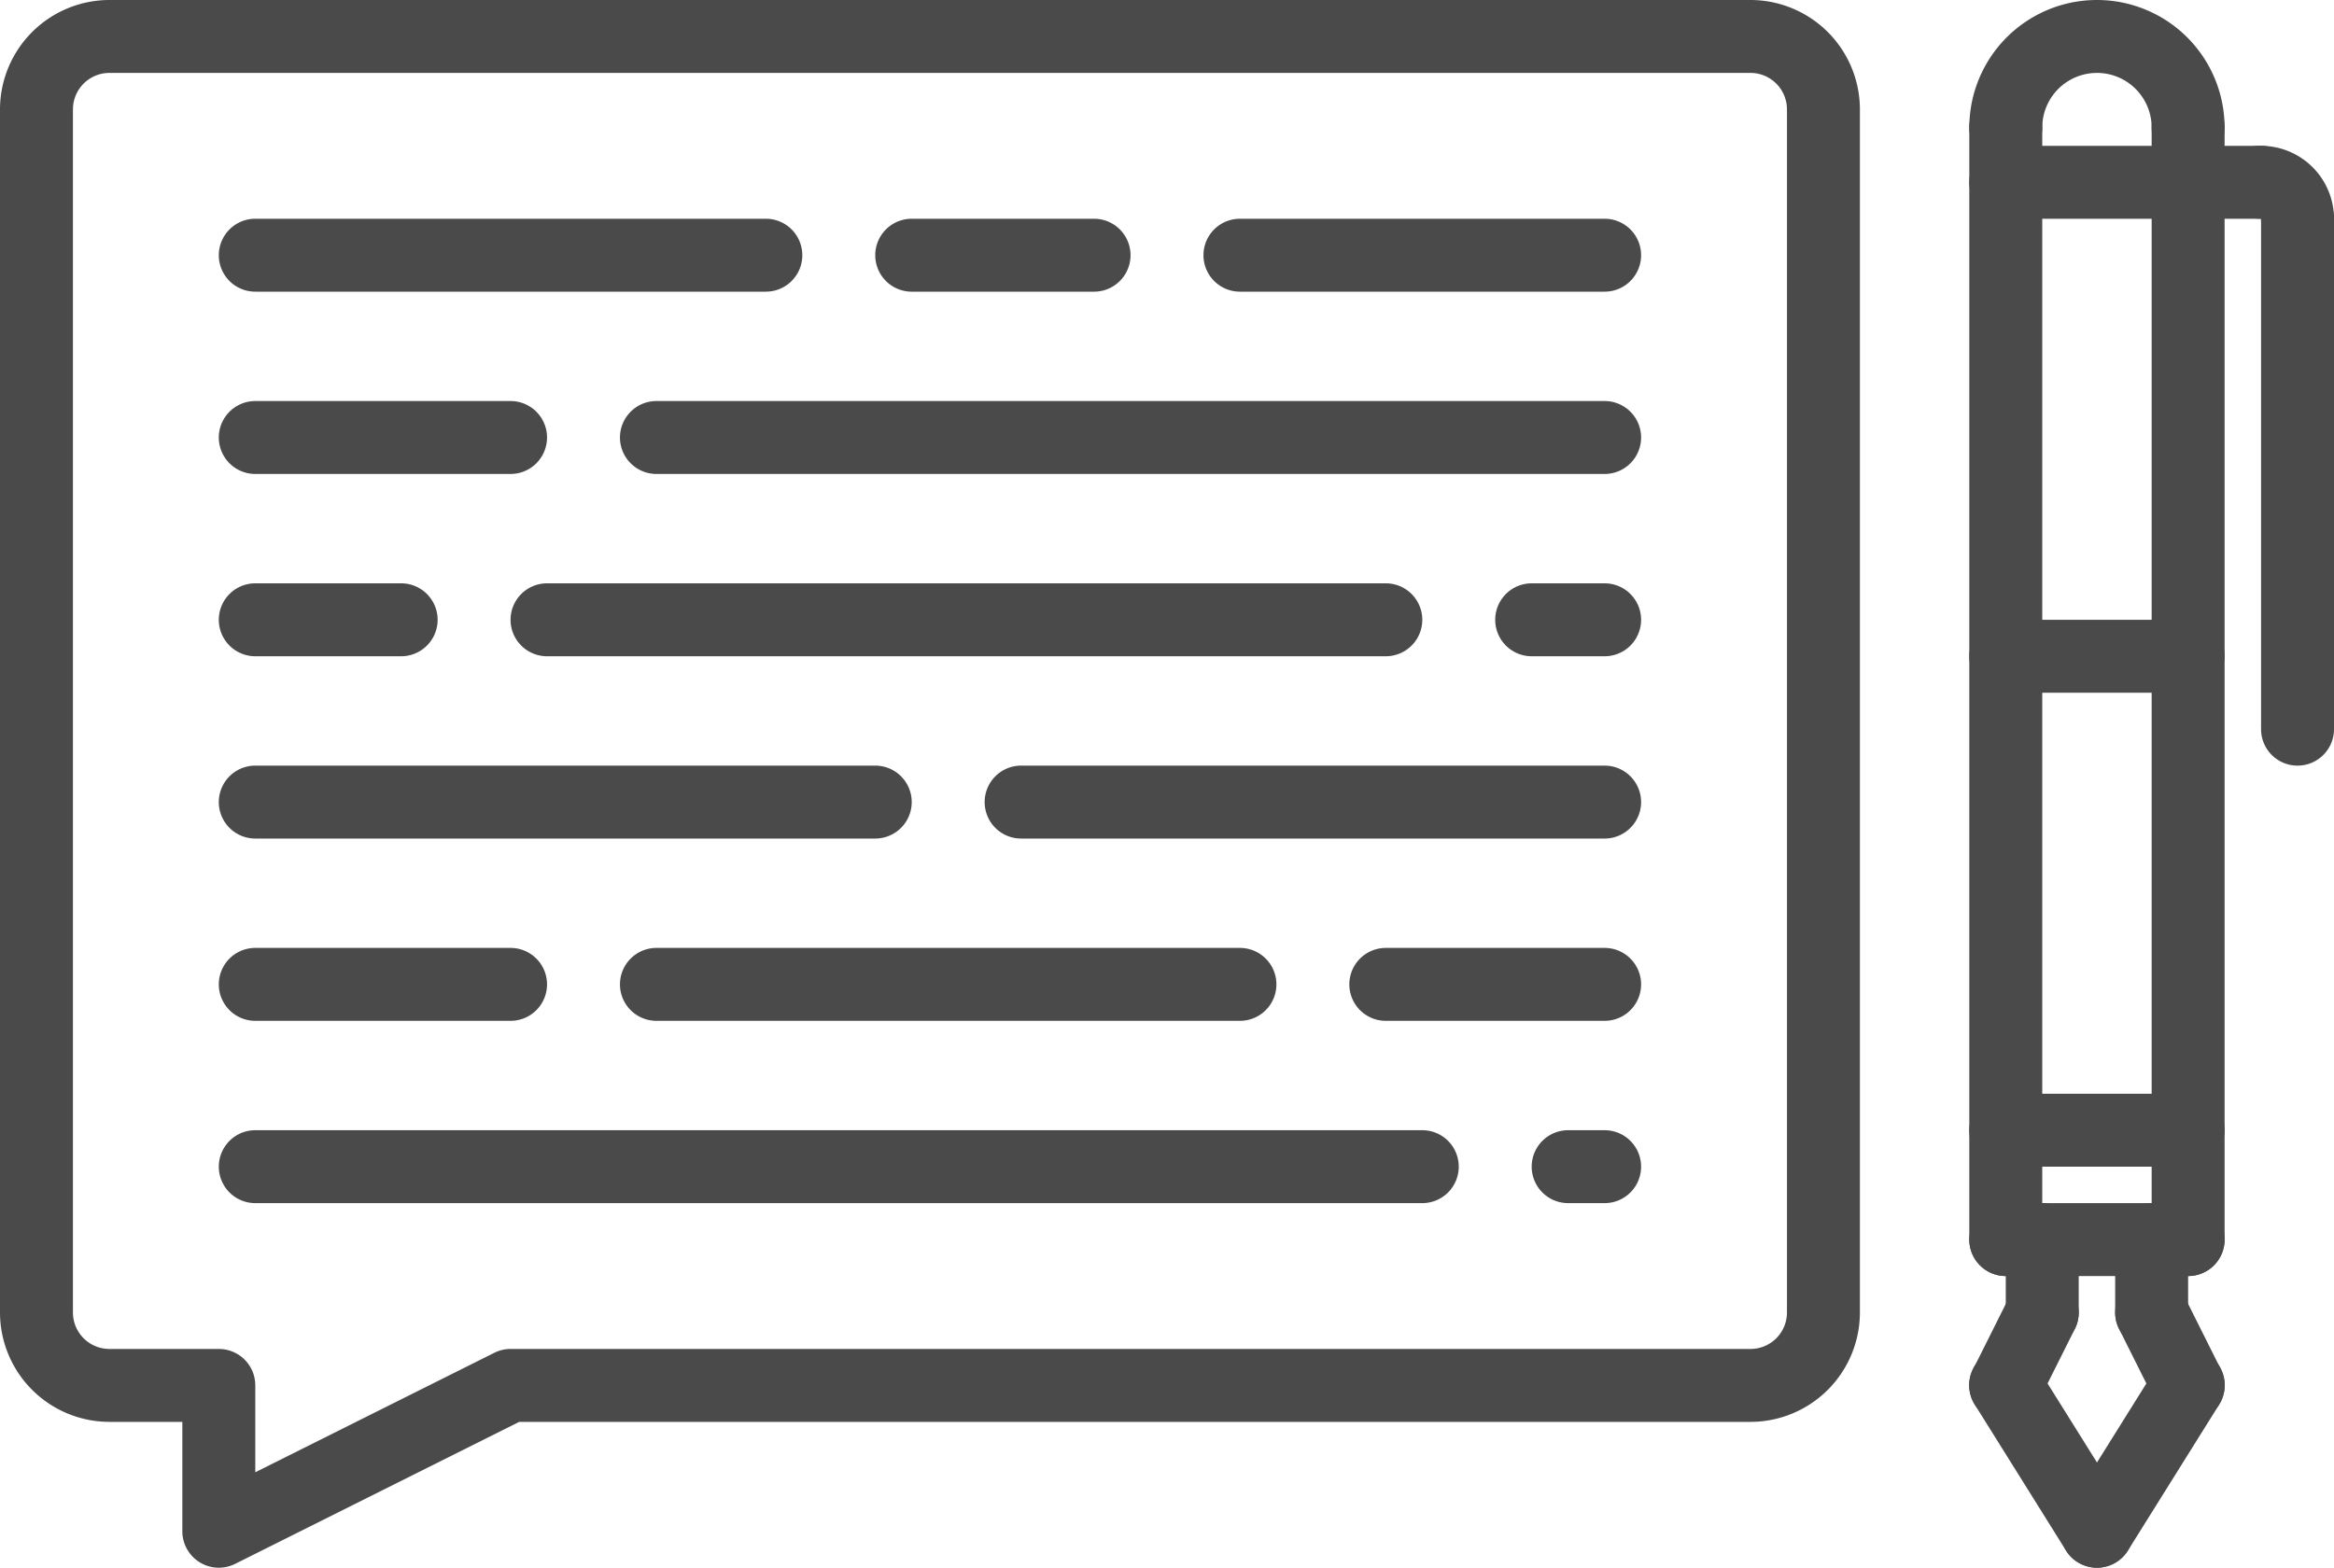 <svg id="_007-chat" data-name="007-chat" xmlns="http://www.w3.org/2000/svg" viewBox="0 0 512 344">
  <defs>
    <style>
      .cls-1 {
        fill: #4a4a4a;
      }
    </style>
  </defs>
  <path id="Tracé_1" data-name="Tracé 1" class="cls-1" d="M48,344a8,8,0,0,1-8-8V312H24A24.031,24.031,0,0,1,0,288V24A24.031,24.031,0,0,1,24,0H384a24.031,24.031,0,0,1,24,24V288a24.031,24.031,0,0,1-24,24H113.887L51.574,343.16A8.043,8.043,0,0,1,48,344ZM24,16a8.01,8.01,0,0,0-8,8V288a8.005,8.005,0,0,0,8,8H48a7.99,7.99,0,0,1,8,8v19.055l52.426-26.207A7.929,7.929,0,0,1,112,296H384a8,8,0,0,0,8-8V24a8.01,8.01,0,0,0-8-8Zm0,0"/>
  <path id="Tracé_2" data-name="Tracé 2" class="cls-1" d="M480,36a8,8,0,0,1-8-8,12,12,0,1,0-24,0,8,8,0,0,1-16,0,28,28,0,1,1,56,0A8,8,0,0,1,480,36Zm0,0"/>
  <path id="Tracé_3" data-name="Tracé 3" class="cls-1" d="M440,280a7.99,7.99,0,0,1-8-8V28a8,8,0,1,1,16,0V272a7.99,7.99,0,0,1-8,8Zm0,0"/>
  <path id="Tracé_4" data-name="Tracé 4" class="cls-1" d="M480,280a7.99,7.99,0,0,1-8-8V28a8,8,0,1,1,16,0V272a7.99,7.99,0,0,1-8,8Zm0,0"/>
  <path id="Tracé_5" data-name="Tracé 5" class="cls-1" d="M480,280H440a8,8,0,0,1,0-16h40a8,8,0,0,1,0,16Zm0,0"/>
  <path id="Tracé_6" data-name="Tracé 6" class="cls-1" d="M480,256H440a8,8,0,0,1,0-16h40a8,8,0,0,1,0,16Zm0,0"/>
  <path id="Tracé_7" data-name="Tracé 7" class="cls-1" d="M472,296a7.99,7.99,0,0,1-8-8V272a8,8,0,0,1,16,0v16a7.99,7.99,0,0,1-8,8Zm0,0"/>
  <path id="Tracé_8" data-name="Tracé 8" class="cls-1" d="M448,296a7.99,7.99,0,0,1-8-8V272a8,8,0,0,1,16,0v16a7.99,7.99,0,0,1-8,8Zm0,0"/>
  <path id="Tracé_9" data-name="Tracé 9" class="cls-1" d="M480.008,312a8,8,0,0,1-7.168-4.426l-8-16a8,8,0,0,1,14.313-7.16l8,16A8.008,8.008,0,0,1,480.008,312Zm0,0"/>
  <path id="Tracé_10" data-name="Tracé 10" class="cls-1" d="M459.992,344a8,8,0,0,1-6.77-12.238l20-32a8,8,0,1,1,13.564,8.485l-20,32A8,8,0,0,1,459.992,344Zm0,0"/>
  <path id="Tracé_11" data-name="Tracé 11" class="cls-1" d="M460.008,344a7.991,7.991,0,0,1-6.793-3.762l-20-32a8,8,0,1,1,13.564-8.485l20,32a8,8,0,0,1-2.539,11.023A7.884,7.884,0,0,1,460.008,344Zm0,0"/>
  <path id="Tracé_12" data-name="Tracé 12" class="cls-1" d="M439.992,312a7.992,7.992,0,0,1-7.145-11.574l8-16a8,8,0,0,1,14.313,7.16l-8,16A8.013,8.013,0,0,1,439.992,312Zm0,0"/>
  <path id="Tracé_13" data-name="Tracé 13" class="cls-1" d="M504,168a8,8,0,0,1-8-8V48a8,8,0,0,1,16,0V160A8,8,0,0,1,504,168Zm0,0"/>
  <path id="Tracé_14" data-name="Tracé 14" class="cls-1" d="M504,56a8,8,0,0,1-8-8v-.008A8,8,0,1,1,496,32a16.016,16.016,0,0,1,16,16A8,8,0,0,1,504,56Zm0,0"/>
  <path id="Tracé_15" data-name="Tracé 15" class="cls-1" d="M480,152H440a8,8,0,0,1,0-16h40a8,8,0,0,1,0,16Zm0,0"/>
  <path id="Tracé_16" data-name="Tracé 16" class="cls-1" d="M496,48H440a8,8,0,0,1,0-16h56a8,8,0,0,1,0,16Zm0,0"/>
  <path id="Tracé_17" data-name="Tracé 17" class="cls-1" d="M168,64H56a8,8,0,0,1,0-16H168a8,8,0,0,1,0,16Zm0,0"/>
  <path id="Tracé_18" data-name="Tracé 18" class="cls-1" d="M240,64H200a8,8,0,0,1,0-16h40a8,8,0,0,1,0,16Zm0,0"/>
  <path id="Tracé_19" data-name="Tracé 19" class="cls-1" d="M112,104H56a8,8,0,0,1,0-16h56a8,8,0,0,1,0,16Zm0,0"/>
  <path id="Tracé_20" data-name="Tracé 20" class="cls-1" d="M352,104H144a8,8,0,0,1,0-16H352a8,8,0,0,1,0,16Zm0,0"/>
  <path id="Tracé_21" data-name="Tracé 21" class="cls-1" d="M192,184H56a8,8,0,0,1,0-16H192a8,8,0,0,1,0,16Zm0,0"/>
  <path id="Tracé_22" data-name="Tracé 22" class="cls-1" d="M352,184H224a8,8,0,0,1,0-16H352a8,8,0,0,1,0,16Zm0,0"/>
  <path id="Tracé_23" data-name="Tracé 23" class="cls-1" d="M312,264H56a8,8,0,0,1,0-16H312a8,8,0,0,1,0,16Zm0,0"/>
  <path id="Tracé_24" data-name="Tracé 24" class="cls-1" d="M352,264h-8a8,8,0,0,1,0-16h8a8,8,0,0,1,0,16Zm0,0"/>
  <path id="Tracé_25" data-name="Tracé 25" class="cls-1" d="M352,64H272a8,8,0,0,1,0-16h80a8,8,0,0,1,0,16Zm0,0"/>
  <path id="Tracé_26" data-name="Tracé 26" class="cls-1" d="M88,144H56a8,8,0,0,1,0-16H88a8,8,0,0,1,0,16Zm0,0"/>
  <path id="Tracé_27" data-name="Tracé 27" class="cls-1" d="M304,144H120a8,8,0,0,1,0-16H304a8,8,0,0,1,0,16Zm0,0"/>
  <path id="Tracé_28" data-name="Tracé 28" class="cls-1" d="M352,144H336a8,8,0,0,1,0-16h16a8,8,0,0,1,0,16Zm0,0"/>
  <path id="Tracé_29" data-name="Tracé 29" class="cls-1" d="M112,224H56a8,8,0,0,1,0-16h56a8,8,0,0,1,0,16Zm0,0"/>
  <path id="Tracé_30" data-name="Tracé 30" class="cls-1" d="M272,224H144a8,8,0,0,1,0-16H272a8,8,0,0,1,0,16Zm0,0"/>
  <path id="Tracé_31" data-name="Tracé 31" class="cls-1" d="M352,224H304a8,8,0,0,1,0-16h48a8,8,0,0,1,0,16Zm0,0"/>
</svg>
